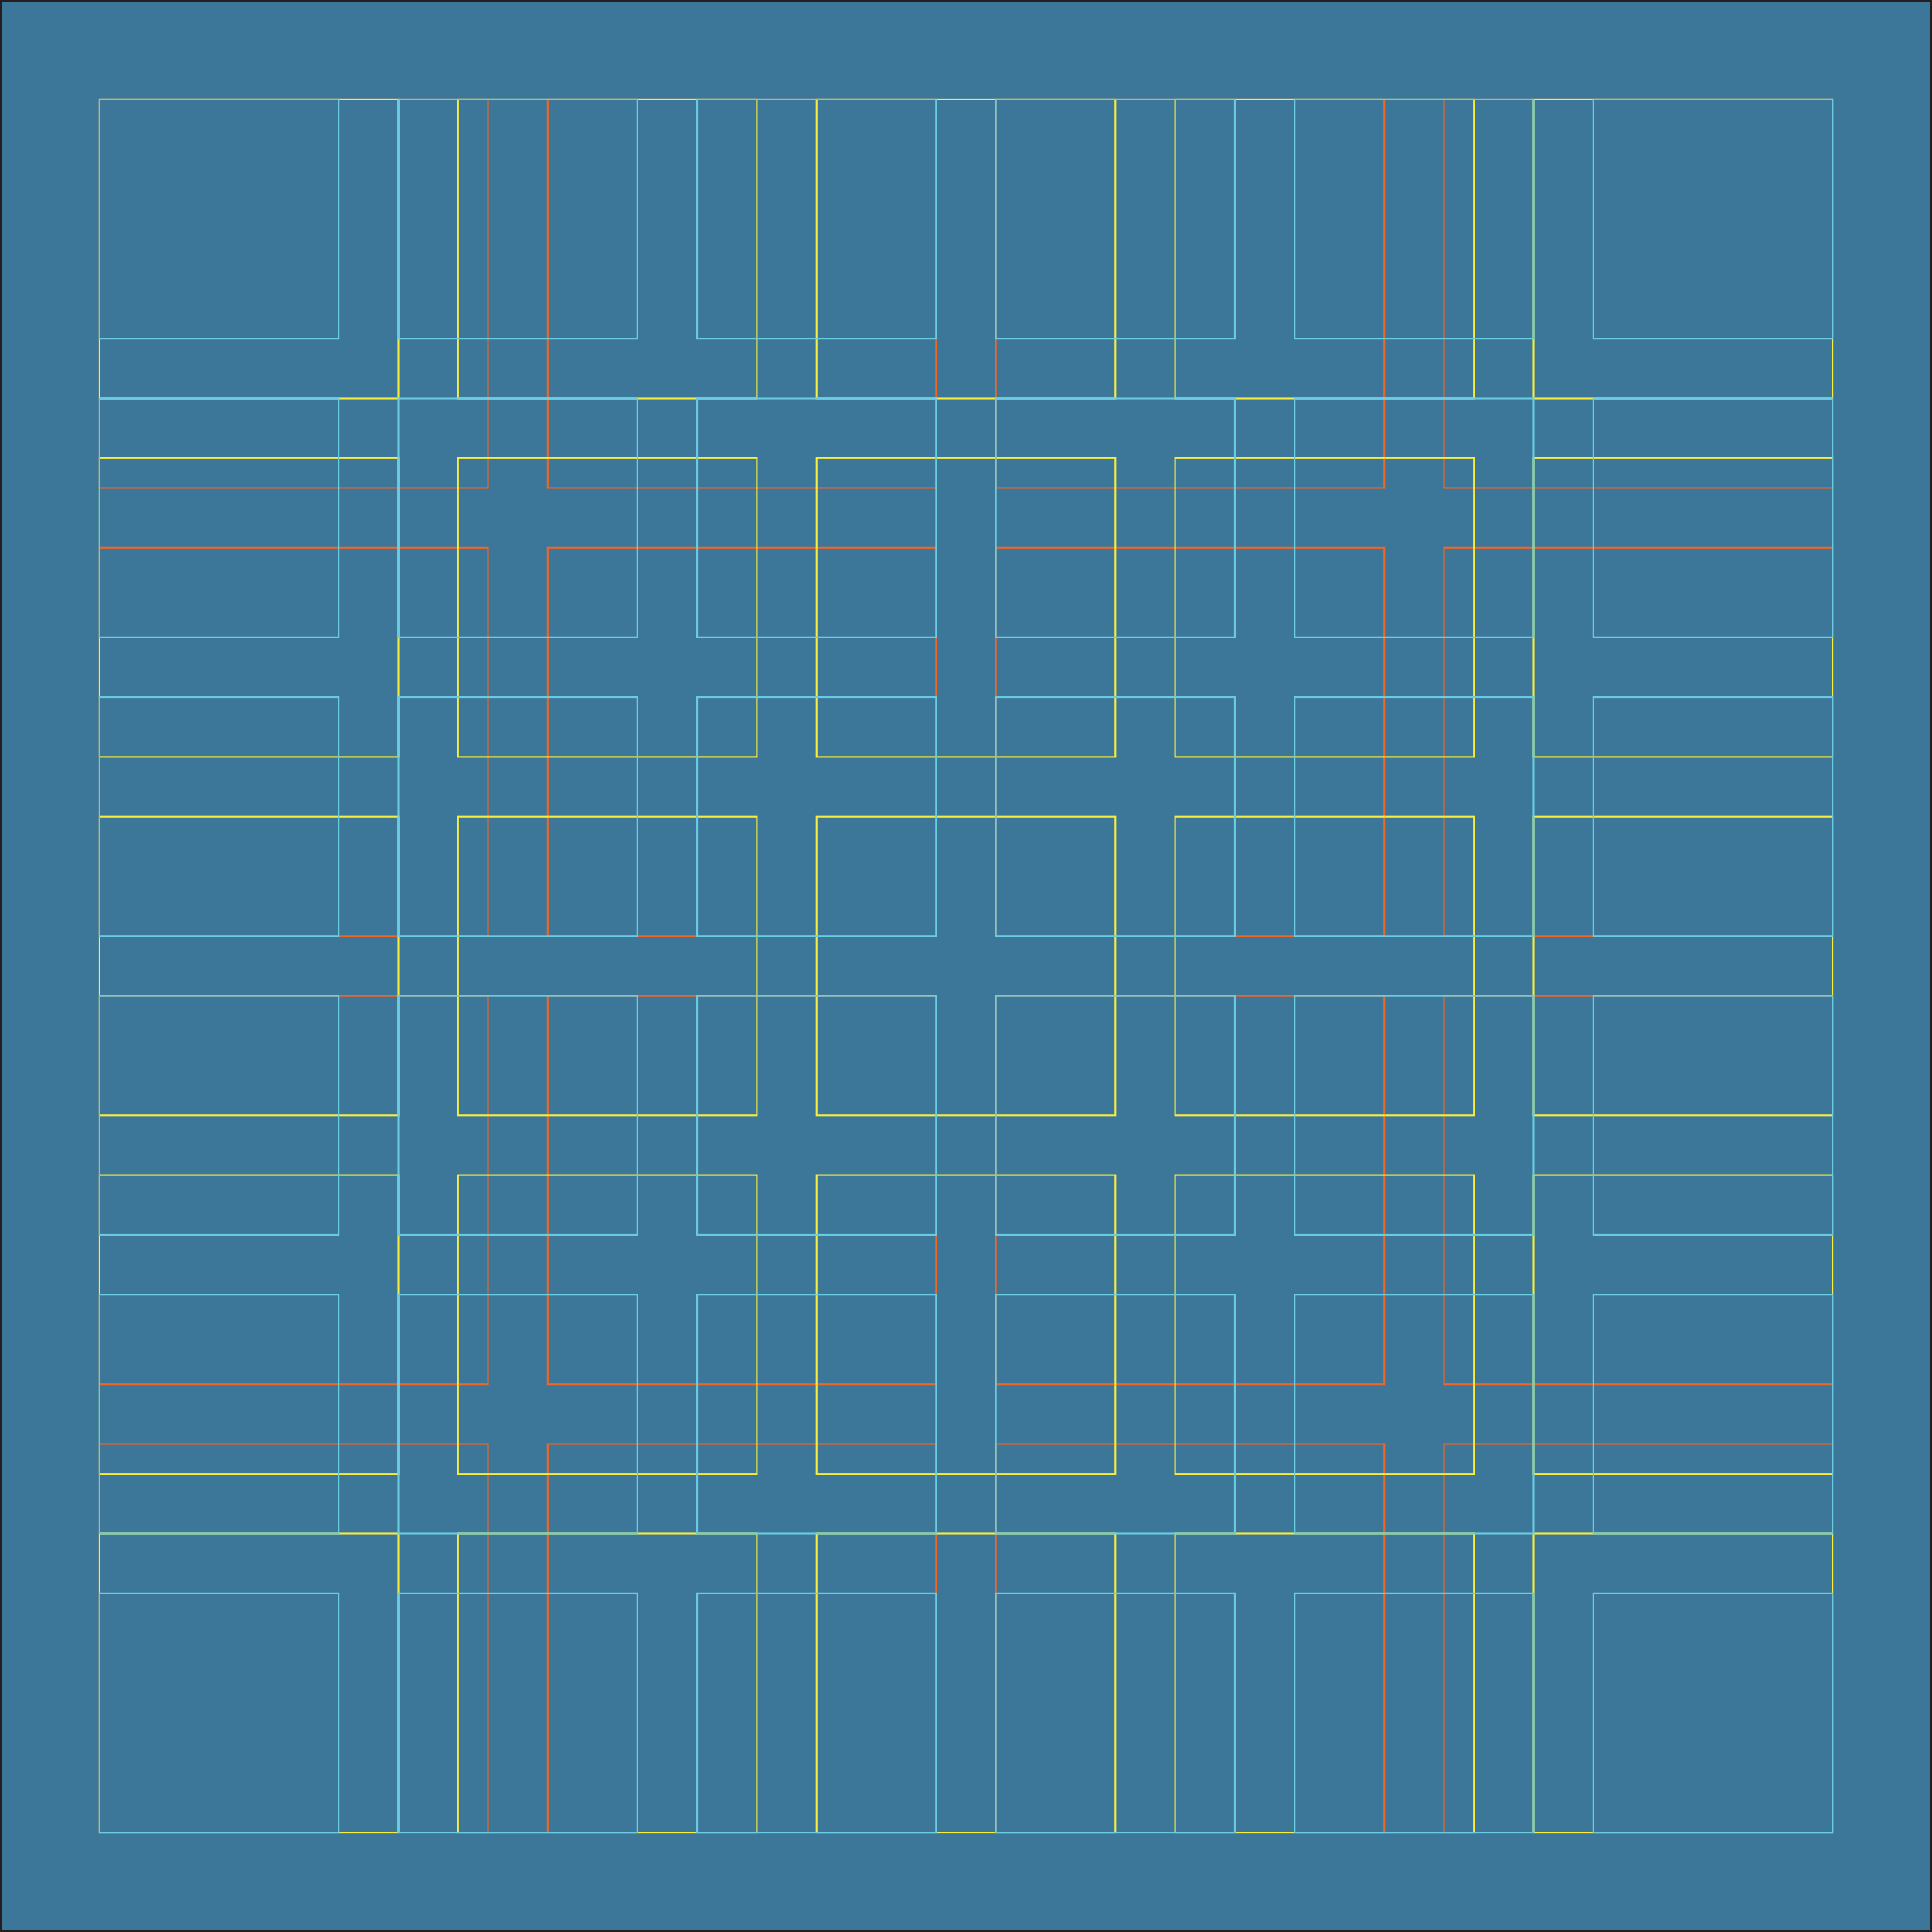 <svg id="sfondo" xmlns="http://www.w3.org/2000/svg" viewBox="0 0 1191.55 1191.55"><defs><style>.cls-1{fill:#3c7699;stroke:#231f20;}.cls-1,.cls-2,.cls-3,.cls-4{stroke-miterlimit:10;}.cls-2,.cls-3,.cls-4{fill:none;}.cls-2{stroke:#f26522;}.cls-3{stroke:#f8ed3c;}.cls-4{stroke:#6bcce0;}</style></defs><title>893307_01</title><rect class="cls-1" x="0.5" y="0.5" width="1190.55" height="1190.55"/><g id="_1" data-name="1"><rect class="cls-2" x="61.45" y="61.44" width="239.53" height="239.53"/><rect class="cls-2" x="337.83" y="61.44" width="239.53" height="239.53"/><rect class="cls-2" x="614.2" y="61.44" width="239.53" height="239.53"/><rect class="cls-2" x="890.58" y="61.44" width="239.53" height="239.53"/><rect class="cls-2" x="61.45" y="337.82" width="239.53" height="239.53"/><rect class="cls-2" x="337.83" y="337.82" width="239.53" height="239.53"/><rect class="cls-2" x="614.2" y="337.82" width="239.53" height="239.53"/><rect class="cls-2" x="890.58" y="337.82" width="239.53" height="239.53"/><rect class="cls-2" x="61.45" y="614.2" width="239.53" height="239.53"/><rect class="cls-2" x="337.83" y="614.2" width="239.53" height="239.53"/><rect class="cls-2" x="614.2" y="614.2" width="239.53" height="239.53"/><rect class="cls-2" x="890.58" y="614.2" width="239.53" height="239.53"/><rect class="cls-2" x="61.45" y="890.58" width="239.53" height="239.53"/><rect class="cls-2" x="337.83" y="890.58" width="239.53" height="239.53"/><rect class="cls-2" x="614.2" y="890.58" width="239.53" height="239.53"/><rect class="cls-2" x="890.58" y="890.58" width="239.53" height="239.53"/></g><rect class="cls-3" x="61.45" y="61.44" width="184.25" height="184.25"/><rect class="cls-3" x="282.55" y="61.44" width="184.25" height="184.25"/><rect class="cls-3" x="503.65" y="61.44" width="184.25" height="184.25"/><rect class="cls-3" x="724.75" y="61.44" width="184.25" height="184.25"/><rect class="cls-3" x="945.86" y="61.44" width="184.25" height="184.25"/><rect class="cls-3" x="61.45" y="282.55" width="184.25" height="184.25"/><rect class="cls-3" x="282.55" y="282.55" width="184.25" height="184.25"/><rect class="cls-3" x="503.65" y="282.55" width="184.25" height="184.25"/><rect class="cls-3" x="724.75" y="282.55" width="184.25" height="184.25"/><rect class="cls-3" x="945.86" y="282.55" width="184.25" height="184.25"/><rect class="cls-3" x="61.45" y="503.65" width="184.25" height="184.25"/><rect class="cls-3" x="282.55" y="503.65" width="184.25" height="184.25"/><rect class="cls-3" x="503.65" y="503.65" width="184.25" height="184.25"/><rect class="cls-3" x="724.75" y="503.65" width="184.25" height="184.25"/><rect class="cls-3" x="945.86" y="503.65" width="184.25" height="184.25"/><rect class="cls-3" x="61.45" y="724.75" width="184.25" height="184.25"/><rect class="cls-3" x="282.55" y="724.75" width="184.25" height="184.25"/><rect class="cls-3" x="503.65" y="724.75" width="184.25" height="184.25"/><rect class="cls-3" x="724.75" y="724.75" width="184.25" height="184.25"/><rect class="cls-3" x="945.86" y="724.75" width="184.25" height="184.25"/><rect class="cls-3" x="61.45" y="945.85" width="184.25" height="184.25"/><rect class="cls-3" x="282.55" y="945.85" width="184.25" height="184.25"/><rect class="cls-3" x="503.65" y="945.85" width="184.25" height="184.25"/><rect class="cls-3" x="724.75" y="945.85" width="184.25" height="184.25"/><rect class="cls-3" x="945.86" y="945.85" width="184.25" height="184.25"/><rect class="cls-4" x="61.44" y="61.44" width="147.4" height="147.4"/><rect class="cls-4" x="245.7" y="61.44" width="147.4" height="147.4"/><rect class="cls-4" x="429.95" y="61.44" width="147.4" height="147.4"/><rect class="cls-4" x="614.2" y="61.44" width="147.4" height="147.4"/><rect class="cls-4" x="798.45" y="61.44" width="147.4" height="147.4"/><rect class="cls-4" x="982.7" y="61.44" width="147.4" height="147.4"/><rect class="cls-4" x="61.44" y="245.7" width="147.4" height="147.4"/><rect class="cls-4" x="245.7" y="245.7" width="147.4" height="147.4"/><rect class="cls-4" x="429.95" y="245.7" width="147.4" height="147.4"/><rect class="cls-4" x="614.2" y="245.7" width="147.4" height="147.4"/><rect class="cls-4" x="798.45" y="245.7" width="147.4" height="147.4"/><rect class="cls-4" x="982.7" y="245.7" width="147.4" height="147.4"/><rect class="cls-4" x="61.44" y="429.95" width="147.4" height="147.4"/><rect class="cls-4" x="245.7" y="429.95" width="147.4" height="147.4"/><rect class="cls-4" x="429.95" y="429.95" width="147.4" height="147.4"/><rect class="cls-4" x="614.2" y="429.95" width="147.4" height="147.4"/><rect class="cls-4" x="798.45" y="429.95" width="147.4" height="147.4"/><rect class="cls-4" x="982.7" y="429.95" width="147.4" height="147.4"/><rect class="cls-4" x="61.44" y="614.2" width="147.4" height="147.4"/><rect class="cls-4" x="245.7" y="614.2" width="147.4" height="147.4"/><rect class="cls-4" x="429.95" y="614.2" width="147.4" height="147.4"/><rect class="cls-4" x="614.2" y="614.2" width="147.4" height="147.4"/><rect class="cls-4" x="798.45" y="614.2" width="147.4" height="147.4"/><rect class="cls-4" x="982.7" y="614.2" width="147.4" height="147.4"/><rect class="cls-4" x="61.44" y="798.45" width="147.4" height="147.4"/><rect class="cls-4" x="245.7" y="798.45" width="147.4" height="147.4"/><rect class="cls-4" x="429.95" y="798.45" width="147.4" height="147.4"/><rect class="cls-4" x="614.2" y="798.45" width="147.4" height="147.4"/><rect class="cls-4" x="798.45" y="798.45" width="147.4" height="147.4"/><rect class="cls-4" x="982.7" y="798.45" width="147.4" height="147.4"/><rect class="cls-4" x="61.44" y="982.7" width="147.4" height="147.4"/><rect class="cls-4" x="245.7" y="982.7" width="147.4" height="147.4"/><rect class="cls-4" x="429.95" y="982.7" width="147.4" height="147.4"/><rect class="cls-4" x="614.2" y="982.7" width="147.4" height="147.4"/><rect class="cls-4" x="798.45" y="982.7" width="147.4" height="147.4"/><rect class="cls-4" x="982.7" y="982.7" width="147.4" height="147.4"/></svg>